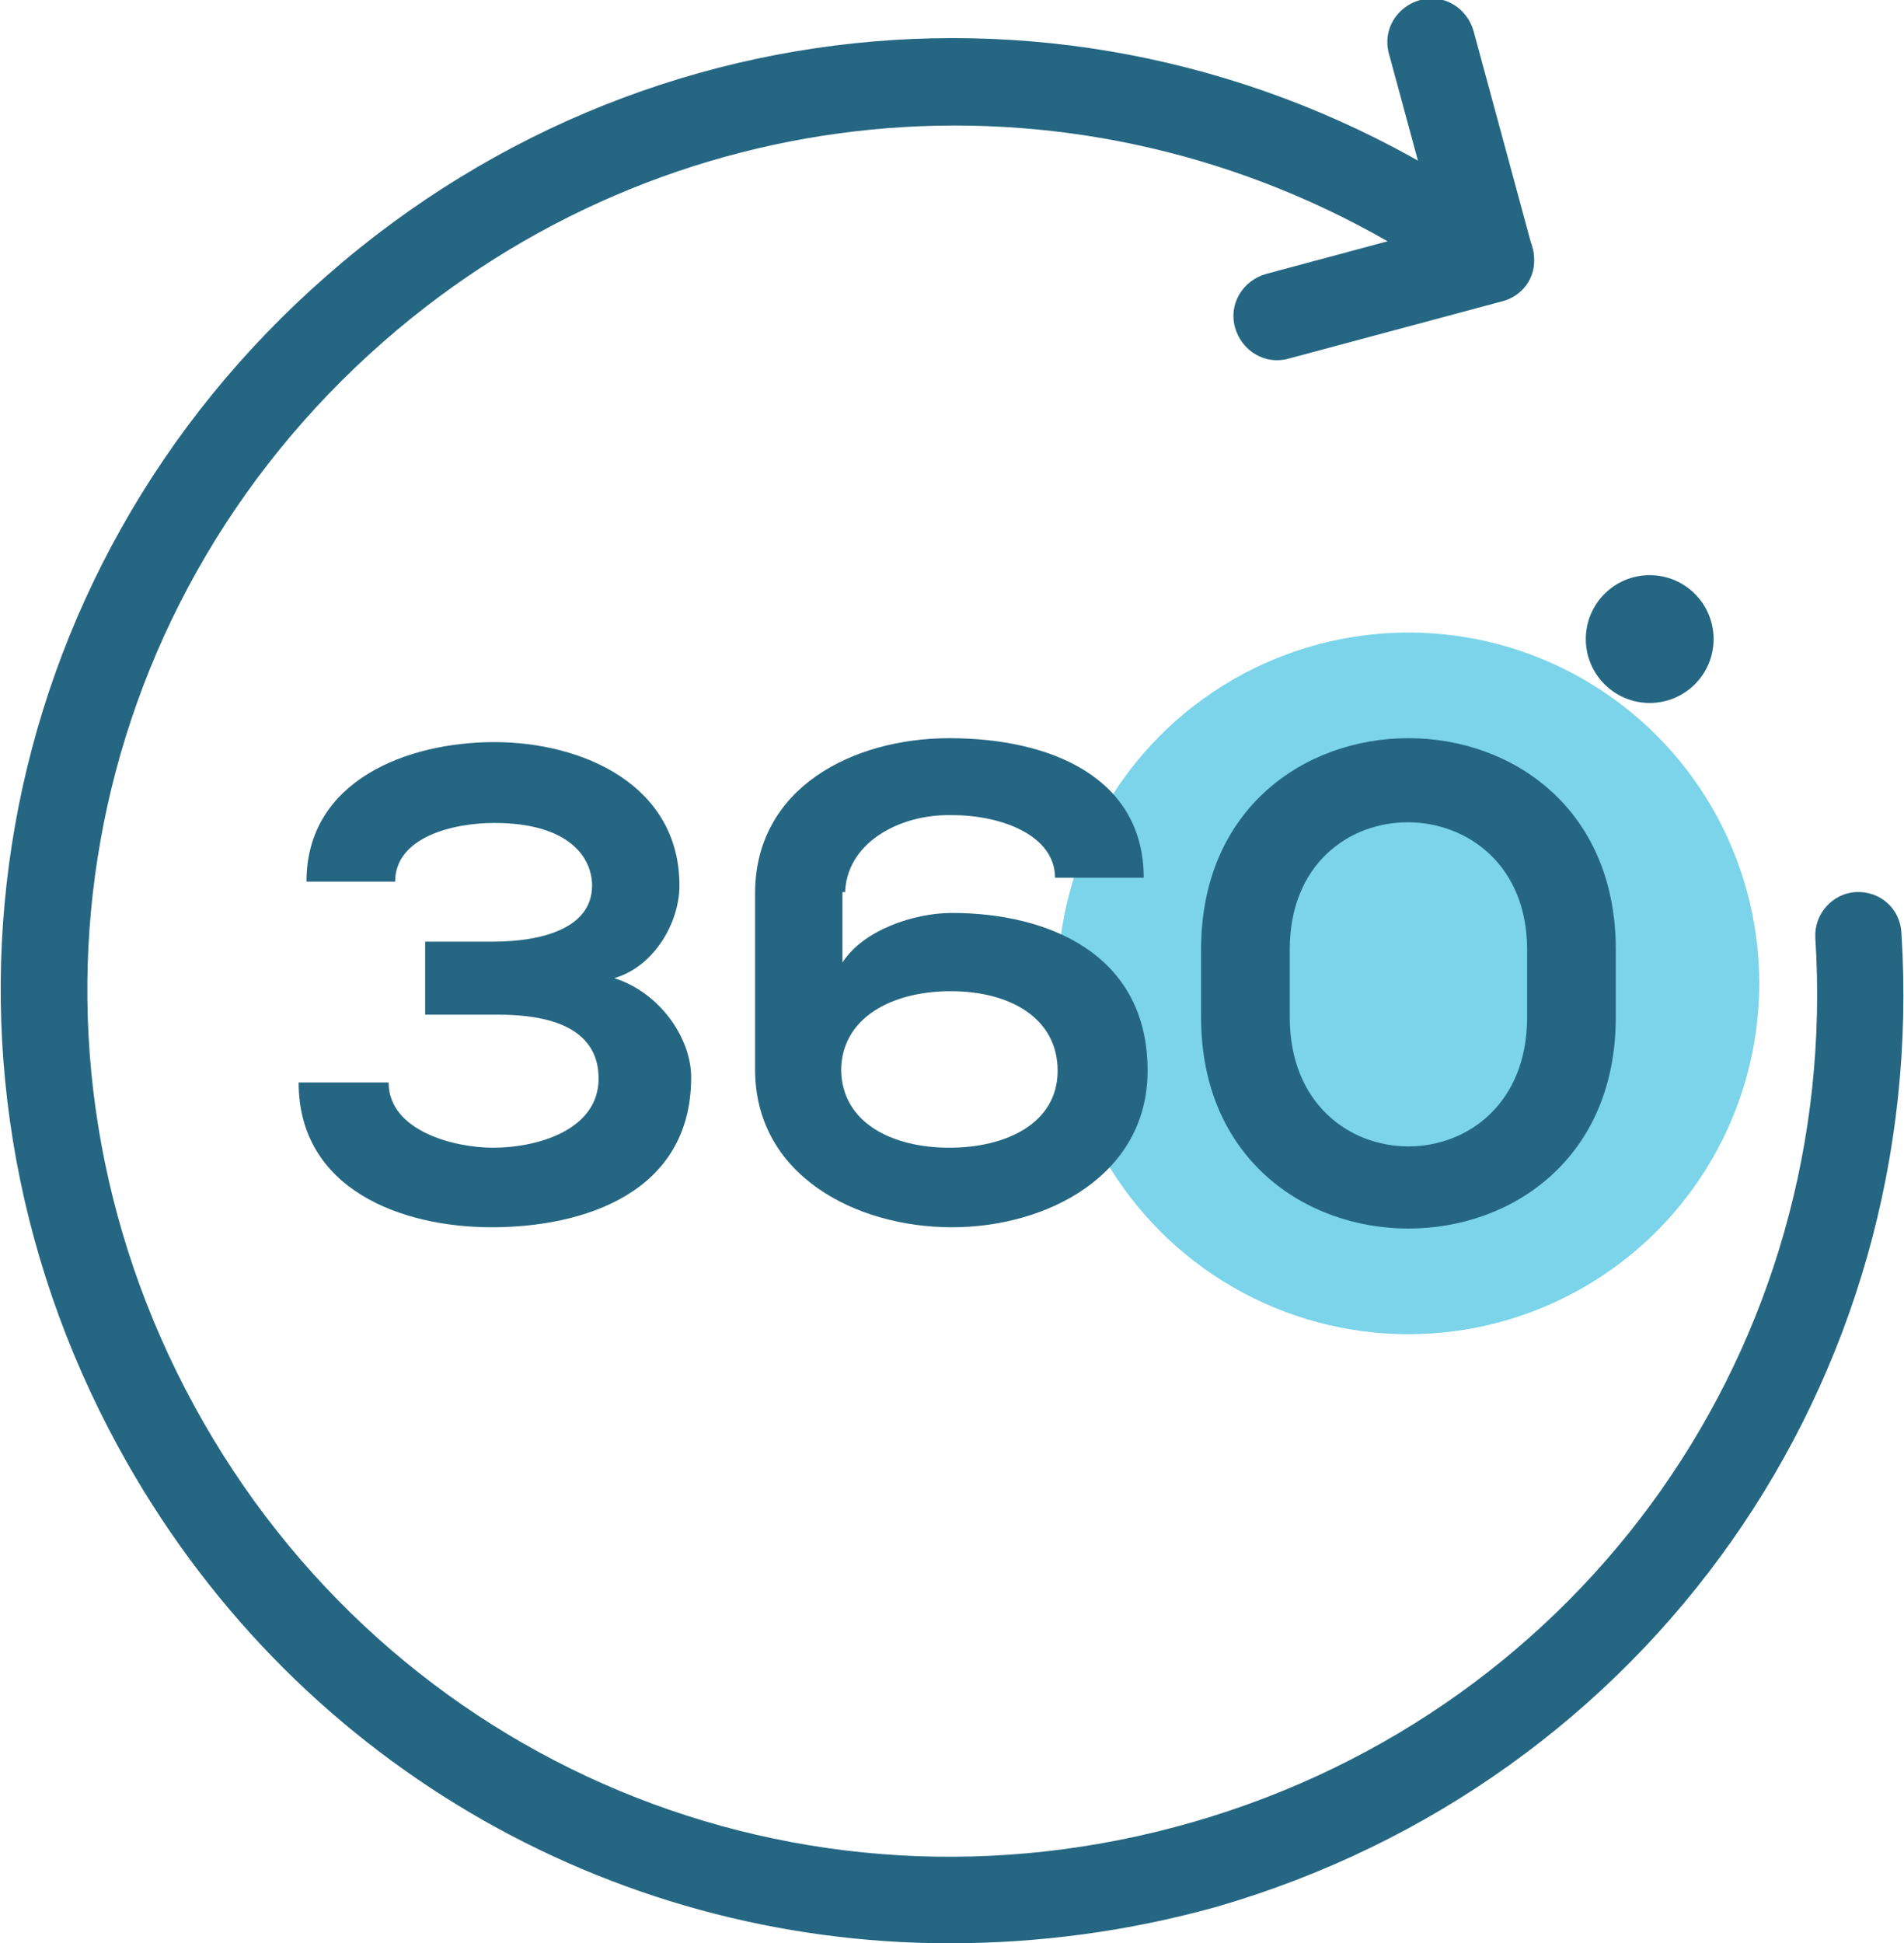 <?xml version="1.0" encoding="utf-8"?>
<!-- Generator: Adobe Illustrator 21.1.0, SVG Export Plug-In . SVG Version: 6.00 Build 0)  -->
<svg version="1.1" id="Icons" xmlns="http://www.w3.org/2000/svg" xmlns:xlink="http://www.w3.org/1999/xlink" x="0px" y="0px"
	 width="146px" height="149px" viewBox="0 0 146 149" style="enable-background:new 0 0 146 149;" xml:space="preserve">
<style type="text/css">
	.st0{fill:#7BD4EA;}
	.st1{fill:#256782;}
</style>
<g>
	<circle class="st0" cx="108" cy="75.4" r="26.9"/>
	<g>
		<g>
			<path class="st1" d="M72.8,149c-26.1,0-50.6-14-63.7-38c-16.5-30.2-10-67.2,16-89.9c25.9-22.7,63.4-24.3,91.2-3.9
				c1,0.8,1.5,2,1.3,3.3c-0.2,1.3-1.2,2.3-2.4,2.6l-16.4,4.4c-1.8,0.5-3.6-0.6-4.1-2.4c-0.5-1.8,0.6-3.6,2.4-4.1l9.3-2.5
				C81.8,4.4,51.1,7.2,29.4,26.2C5.9,46.8-0.1,80.3,14.9,107.8c15,27.5,46.5,40.6,76.6,31.9c30.1-8.7,49.7-36.6,47.7-67.8
				c-0.1-1.8,1.3-3.4,3.1-3.5c1.9-0.1,3.4,1.3,3.5,3.1c2.2,34.4-19.4,65.1-52.5,74.7C86.5,148.1,79.6,149,72.8,149z"/>
		</g>
		<g>
			<path class="st1" d="M114.2,23.2c-1.5,0-2.8-1-3.2-2.5l-4.5-16.6c-0.5-1.8,0.6-3.6,2.4-4.1c1.8-0.5,3.6,0.6,4.1,2.4l4.5,16.6
				c0.5,1.8-0.6,3.6-2.4,4.1C114.8,23.2,114.5,23.2,114.2,23.2z"/>
		</g>
		<g>
			<path class="st1" d="M32.6,77.8v-5.6h5.2c3.7,0,7.6-1,7.6-4.3c0-2.1-1.7-4.8-7.5-4.8c-3.2,0-7.6,1.1-7.6,4.5h-6.8
				c0-7.8,7.8-10.7,14.4-10.7c6.8,0,14.2,3.3,14.2,11c0,2.8-1.9,6.2-5,7.1c3.5,1.1,5.9,4.6,5.9,7.6c0,8.9-8.3,11.5-15.3,11.5
				c-6.9,0-14.8-2.9-14.8-11.1h6.9c0,3.7,5,5,8,5c3.5,0,8.1-1.4,8.1-5.3c0-2.2-1.2-4.9-7.7-4.9H32.6z"/>
			<path class="st1" d="M64.6,68.4v5.4c1.6-2.5,5.5-3.8,8.4-3.8c7.3,0,15,3.1,15,12.1c0,8-7.7,12-15,12c-7.4,0-15.1-4-15.1-12.1
				V68.5c0-8.1,7.5-11.9,14.9-11.9c7.9,0,14.9,3.1,14.9,10.7h-6.8c0-3.2-4-4.8-7.9-4.8c-4.1-0.1-8.2,2.2-8.2,6.1V68.4z M81.1,82.1
				c0-4-3.6-6.1-8.2-6.1c-4.6,0-8.4,2.1-8.4,6.1c0.1,4,3.9,5.9,8.3,5.9C77.2,88,81.1,86.1,81.1,82.1z"/>
			<path class="st1" d="M92.1,72.8c0-21.6,31.8-21.6,31.8,0V78c0,21.6-31.8,21.6-31.8,0V72.8z M98.9,78c0,13.2,18.2,13.2,18.2,0
				v-5.2c0-12.9-18.2-13.1-18.2,0V78z"/>
		</g>
		<circle class="st1" cx="126.5" cy="49" r="4.9"/>
	</g>
</g>
</svg>
